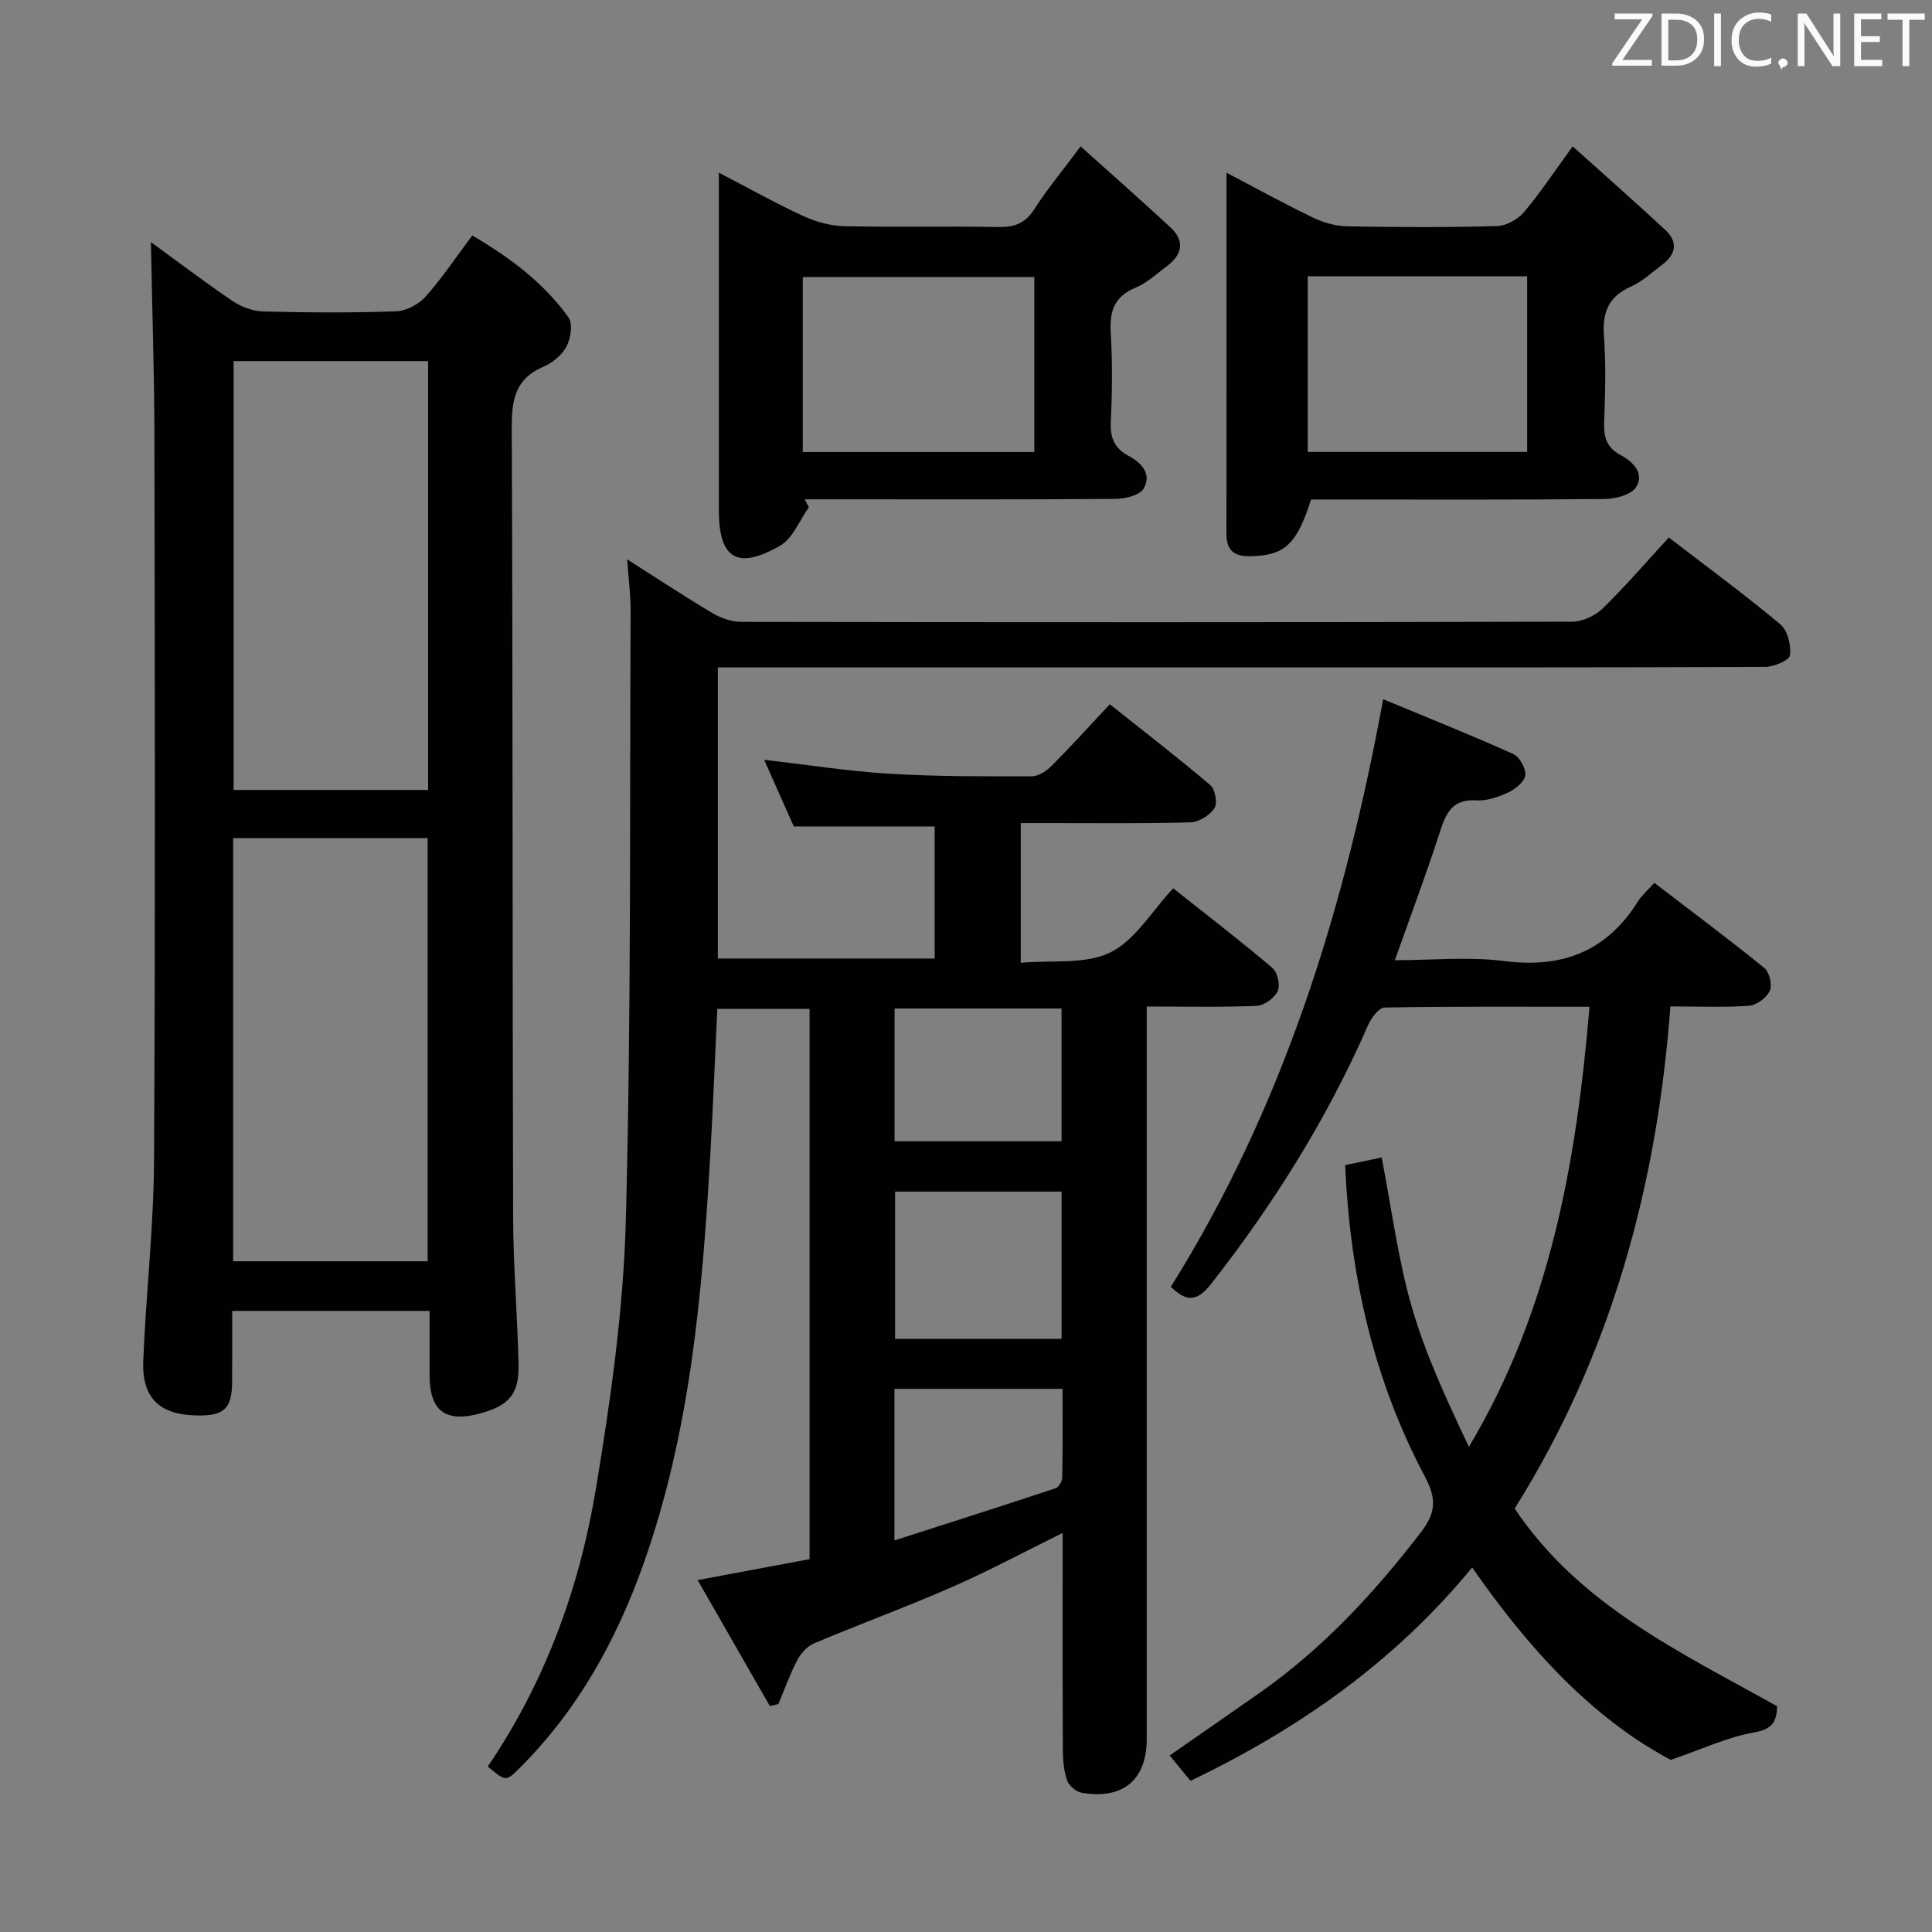 <svg enable-background="new 0 0 400 400" viewBox="0 0 400 400" xmlns="http://www.w3.org/2000/svg"><rect x="0" y="0" width="400" height="400" fill="#808080" stroke="none"/><path d="m144.44 327.14c8.21-1.53 15.64-2.92 23.17-4.33 0-38.23 0-75.85 0-113.94-6.25 0-12.46 0-19.1 0-.48 10.05-.87 20.12-1.45 30.18-1.66 28.74-4.11 57.36-13.85 84.79-5.64 15.87-13.64 30.28-25.66 42.25-2.81 2.79-2.84 2.76-6.56-.35 11.82-17.39 18.96-36.86 22.37-57.42 3.07-18.48 5.73-37.22 6.22-55.9 1.11-41.94.78-83.92.98-125.89.02-3.3-.42-6.6-.71-10.72 6.3 4 11.93 7.73 17.73 11.17 1.74 1.03 3.97 1.77 5.97 1.77 57.32.09 114.65.11 171.97-.04 2.14-.01 4.77-1.24 6.33-2.76 4.73-4.62 9.05-9.66 13.66-14.67 7.93 6.1 15.71 11.81 23.1 17.99 1.5 1.25 2.25 4.33 1.99 6.39-.13 1.03-3.3 2.4-5.09 2.41-33.83.14-67.65.11-101.48.11-36.33 0-72.65 0-108.98 0-1.99 0-3.98 0-6.43 0v60.27h44.89c0-9.23 0-18.29 0-27.34-9.61 0-19.01 0-29.16 0-1.78-4.01-3.91-8.8-6.14-13.8 8.97 1.03 17.46 2.37 26.01 2.89 9.79.59 19.63.54 29.45.52 1.39 0 3.06-1.15 4.13-2.23 3.98-4 7.76-8.18 11.97-12.68 7.43 5.91 14.25 11.16 20.8 16.73 1.01.86 1.55 3.77.88 4.78-.98 1.48-3.23 2.89-4.98 2.94-9.82.28-19.66.14-29.49.15-1.79 0-3.58 0-5.64 0v28.92c6.44-.58 13.32.4 18.5-2.12 5.16-2.51 8.61-8.54 13.06-13.3 7.41 5.89 14.12 11.03 20.56 16.51 1.05.89 1.64 3.58 1.07 4.79-.68 1.43-2.81 2.98-4.37 3.04-7.29.32-14.61.14-22.74.14v6.71 144.97c0 8.4-4.92 12.56-13.41 11.11-1.18-.2-2.7-1.45-3.08-2.56-.69-1.99-.87-4.23-.88-6.37-.07-13.16-.04-26.33-.04-39.49 0-1.6 0-3.2 0-5.38-8.06 3.97-15.36 7.9-22.93 11.21-9.41 4.12-19.08 7.66-28.56 11.66-1.43.6-2.75 2.12-3.5 3.55-1.51 2.89-2.6 6-3.86 9.01-.59.14-1.18.28-1.77.41-4.9-8.53-9.79-17.06-14.95-26.08zm75.35-80.43c-11.6 0-22.98 0-34.47 0v30.48h34.47c0-10.32 0-20.25 0-30.48zm-.01-37.91c-11.78 0-23.14 0-34.57 0v27.49h34.57c0-9.22 0-18.15 0-27.49zm-34.6 110.13c11.46-3.68 22.44-7.18 33.39-10.81.65-.22 1.35-1.47 1.36-2.25.11-6.09.06-12.18.06-18.32-11.99 0-23.36 0-34.81 0z" fill="#010100"/><path d="m31.24 50.12c5.43 3.95 11.1 8.27 16.99 12.25 1.79 1.21 4.19 2.07 6.34 2.12 9.16.23 18.33.29 27.48-.04 2.1-.08 4.66-1.46 6.08-3.06 3.42-3.83 6.28-8.15 9.65-12.64 7.75 4.56 14.77 9.75 19.93 16.98.93 1.31.46 4.34-.43 6.02-.94 1.78-2.92 3.38-4.82 4.2-5.92 2.54-6.54 7.03-6.51 12.84.24 54.47.13 108.94.29 163.41.03 10.14.91 20.27 1.12 30.41.13 5.96-1.97 8.35-7.72 9.97-7.37 2.07-10.7-.39-10.7-7.91 0-4.3 0-8.61 0-13.26-13.61 0-26.85 0-40.87 0 0 4.84.02 9.77-.01 14.69-.03 5.51-1.63 7.04-7.2 6.96-7.79-.11-11.52-3.56-11.2-11.35.55-13.77 2.15-27.51 2.23-41.27.28-50.14.16-100.28.08-150.42-.03-13.24-.48-26.49-.73-39.9zm17.13 24.64v88.79h40.27c0-29.66 0-59.05 0-88.79-13.46 0-26.84 0-40.27 0zm-.1 186.37h40.27c0-29.5 0-58.55 0-87.61-13.62 0-26.85 0-40.27 0z" fill="#010100"/><path d="m304.8 324.53c-16.11 19.57-35.84 33.39-58.32 44.17-1.42-1.74-2.77-3.37-4.31-5.25 6.39-4.44 12.51-8.68 18.61-12.95 13.09-9.17 23.77-20.71 33.47-33.35 3.12-4.06 3.11-7 .78-11.4-10.6-19.98-15.52-41.49-16.53-64.52 2.8-.59 5.31-1.12 7.56-1.59 2.07 10.62 3.37 21.04 6.25 31.01 2.87 9.93 7.33 19.4 11.81 28.91 16.83-28.21 22.27-58.97 24.97-91.12-14.51 0-28.47-.09-42.43.16-1.17.02-2.75 2.13-3.39 3.59-8.44 19.32-19.5 37-32.49 53.59-3.07 3.92-5.23 3.67-8.37.64 23.24-37.15 35.97-78.15 43.96-121.66 9.08 3.77 18.09 7.38 26.93 11.35 1.31.59 2.63 2.96 2.5 4.37-.12 1.3-1.98 2.85-3.43 3.53-2.06.97-4.49 1.84-6.69 1.7-4.97-.32-6.3 2.6-7.57 6.54-2.79 8.65-5.99 17.17-9.32 26.55 7.85 0 15.33-.76 22.59.17 12.1 1.56 21.3-2.01 27.79-12.42.78-1.24 1.97-2.23 3.35-3.76 7.65 5.86 15.33 11.59 22.77 17.62 1.05.85 1.67 3.53 1.12 4.74-.65 1.43-2.73 2.96-4.3 3.08-5.12.38-10.29.14-16.27.14-2.77 37.19-12.28 72.12-32.24 103.96 13.39 20.04 34.39 29.77 54.33 40.93-.09 3.32-1.07 4.77-4.81 5.43-5.5.97-10.74 3.46-17.21 5.68-16.26-8.65-29.44-23.01-41.11-39.84z" fill="#010100"/><path d="m167.47 105.03c-1.96 2.72-3.33 6.45-5.98 7.96-8.87 5.09-12.66 2.66-12.66-7.34 0-22.98 0-45.96 0-69.9 6.16 3.2 11.69 6.31 17.44 8.96 2.61 1.2 5.62 2.05 8.47 2.12 10.66.24 21.32-.02 31.98.17 3.31.06 5.54-.75 7.41-3.67 2.67-4.17 5.86-8 9.6-13.02 6.43 5.78 12.6 11.2 18.61 16.78 2.98 2.77 2.47 5.6-.68 7.96-2.13 1.6-4.16 3.52-6.56 4.51-4.48 1.85-5.4 4.96-5.13 9.42.37 6.14.29 12.33.01 18.48-.15 3.25.84 5.42 3.65 6.9 2.77 1.46 4.84 3.82 3.17 6.76-.79 1.4-3.78 2.16-5.79 2.17-19.66.16-39.31.09-58.97.09-1.81 0-3.63 0-5.44 0 .3.57.58 1.11.87 1.65zm-1.26-11.44h47.93c0-12.25 0-24.26 0-36.22-16.21 0-31.97 0-47.93 0z" fill="#010100"/><path d="m325.61 30.3c6.73 6.06 13.05 11.62 19.21 17.34 2.62 2.44 2.19 5.01-.64 7.13-2.12 1.59-4.13 3.5-6.5 4.56-4.65 2.07-5.97 5.32-5.6 10.23.44 5.96.26 11.99.04 17.98-.11 2.97.59 5.16 3.28 6.6 2.71 1.45 5.09 3.79 3.36 6.68-.96 1.6-4.27 2.47-6.54 2.49-18.48.19-36.97.11-55.46.11-1.81 0-3.62 0-5.32 0-2.99 9.38-5.5 11.6-12.58 11.74-3.3.07-4.95-1.16-4.94-4.64.04-24.64.02-49.29.02-74.76 6.29 3.3 12.05 6.48 17.96 9.32 2.15 1.03 4.67 1.73 7.04 1.78 10.32.19 20.65.23 30.97-.05 1.92-.05 4.3-1.36 5.58-2.86 3.32-3.9 6.16-8.22 10.12-13.65zm-54.86 26.91v36.36h45.43c0-12.18 0-24.2 0-36.36-15.22 0-30.02 0-45.43 0z" fill="#010100"/><g fill="#fafafb"><path d="m342.2 3.2-6.3 9.2h6.1v1.2h-8.2v-.5l6.2-9.1h-5.7v-1.2h7.8v.4z"/><path d="m344 13.7v-10.9h3.1c1.6 0 3 .5 4.1 1.4 1.1 1 1.6 2.2 1.6 3.9s-.5 3-1.6 4-2.5 1.5-4.2 1.5h-3zm1.4-9.6v8.4h1.6c1.4 0 2.5-.4 3.2-1.1.8-.8 1.2-1.8 1.2-3.2s-.4-2.4-1.2-3.1-1.8-1-3.1-1z"/><path d="m356.3 2.8v10.9h-1.4v-10.9z"/><path d="m366.6 13.2c-.8.4-1.8.6-3 .6-1.6 0-2.8-.5-3.7-1.5s-1.4-2.3-1.4-3.9c0-1.7.5-3.2 1.6-4.2s2.4-1.6 4-1.6c1 0 1.9.1 2.6.4v1.5c-.8-.4-1.6-.6-2.6-.6-1.2 0-2.2.4-3 1.2s-1.1 1.9-1.1 3.3c0 1.3.4 2.3 1.1 3.1s1.6 1.1 2.8 1.1c1.1 0 2-.2 2.8-.7v1.3z"/><path d="m368.2 13c0-.3.1-.5.3-.6.2-.2.4-.3.6-.3.3 0 .5.1.7.3s.3.4.3.6-.1.5-.3.6c-.2.2-.4.3-.7.3-.3 1-.5-.1-.6-.3-.2-.2-.3-.4-.3-.6z"/><path d="m381.1 13.7h-1.7l-5.5-8.4c-.2-.2-.3-.5-.4-.7 0 .2.1.8.1 1.5v7.6h-1.4v-10.9h1.8l5.3 8.3c.3.4.4.6.4.8 0-.3-.1-.8-.1-1.6v-7.5h1.4v10.9z"/><path d="m389.7 13.7h-5.8v-10.9h5.6v1.2h-4.2v3.5h3.9v1.2h-3.9v3.7h4.4z"/><path d="m398.4 4.1h-3.1v9.6h-1.4v-9.6h-3.1v-1.3h7.7v1.3z"/></g></svg>